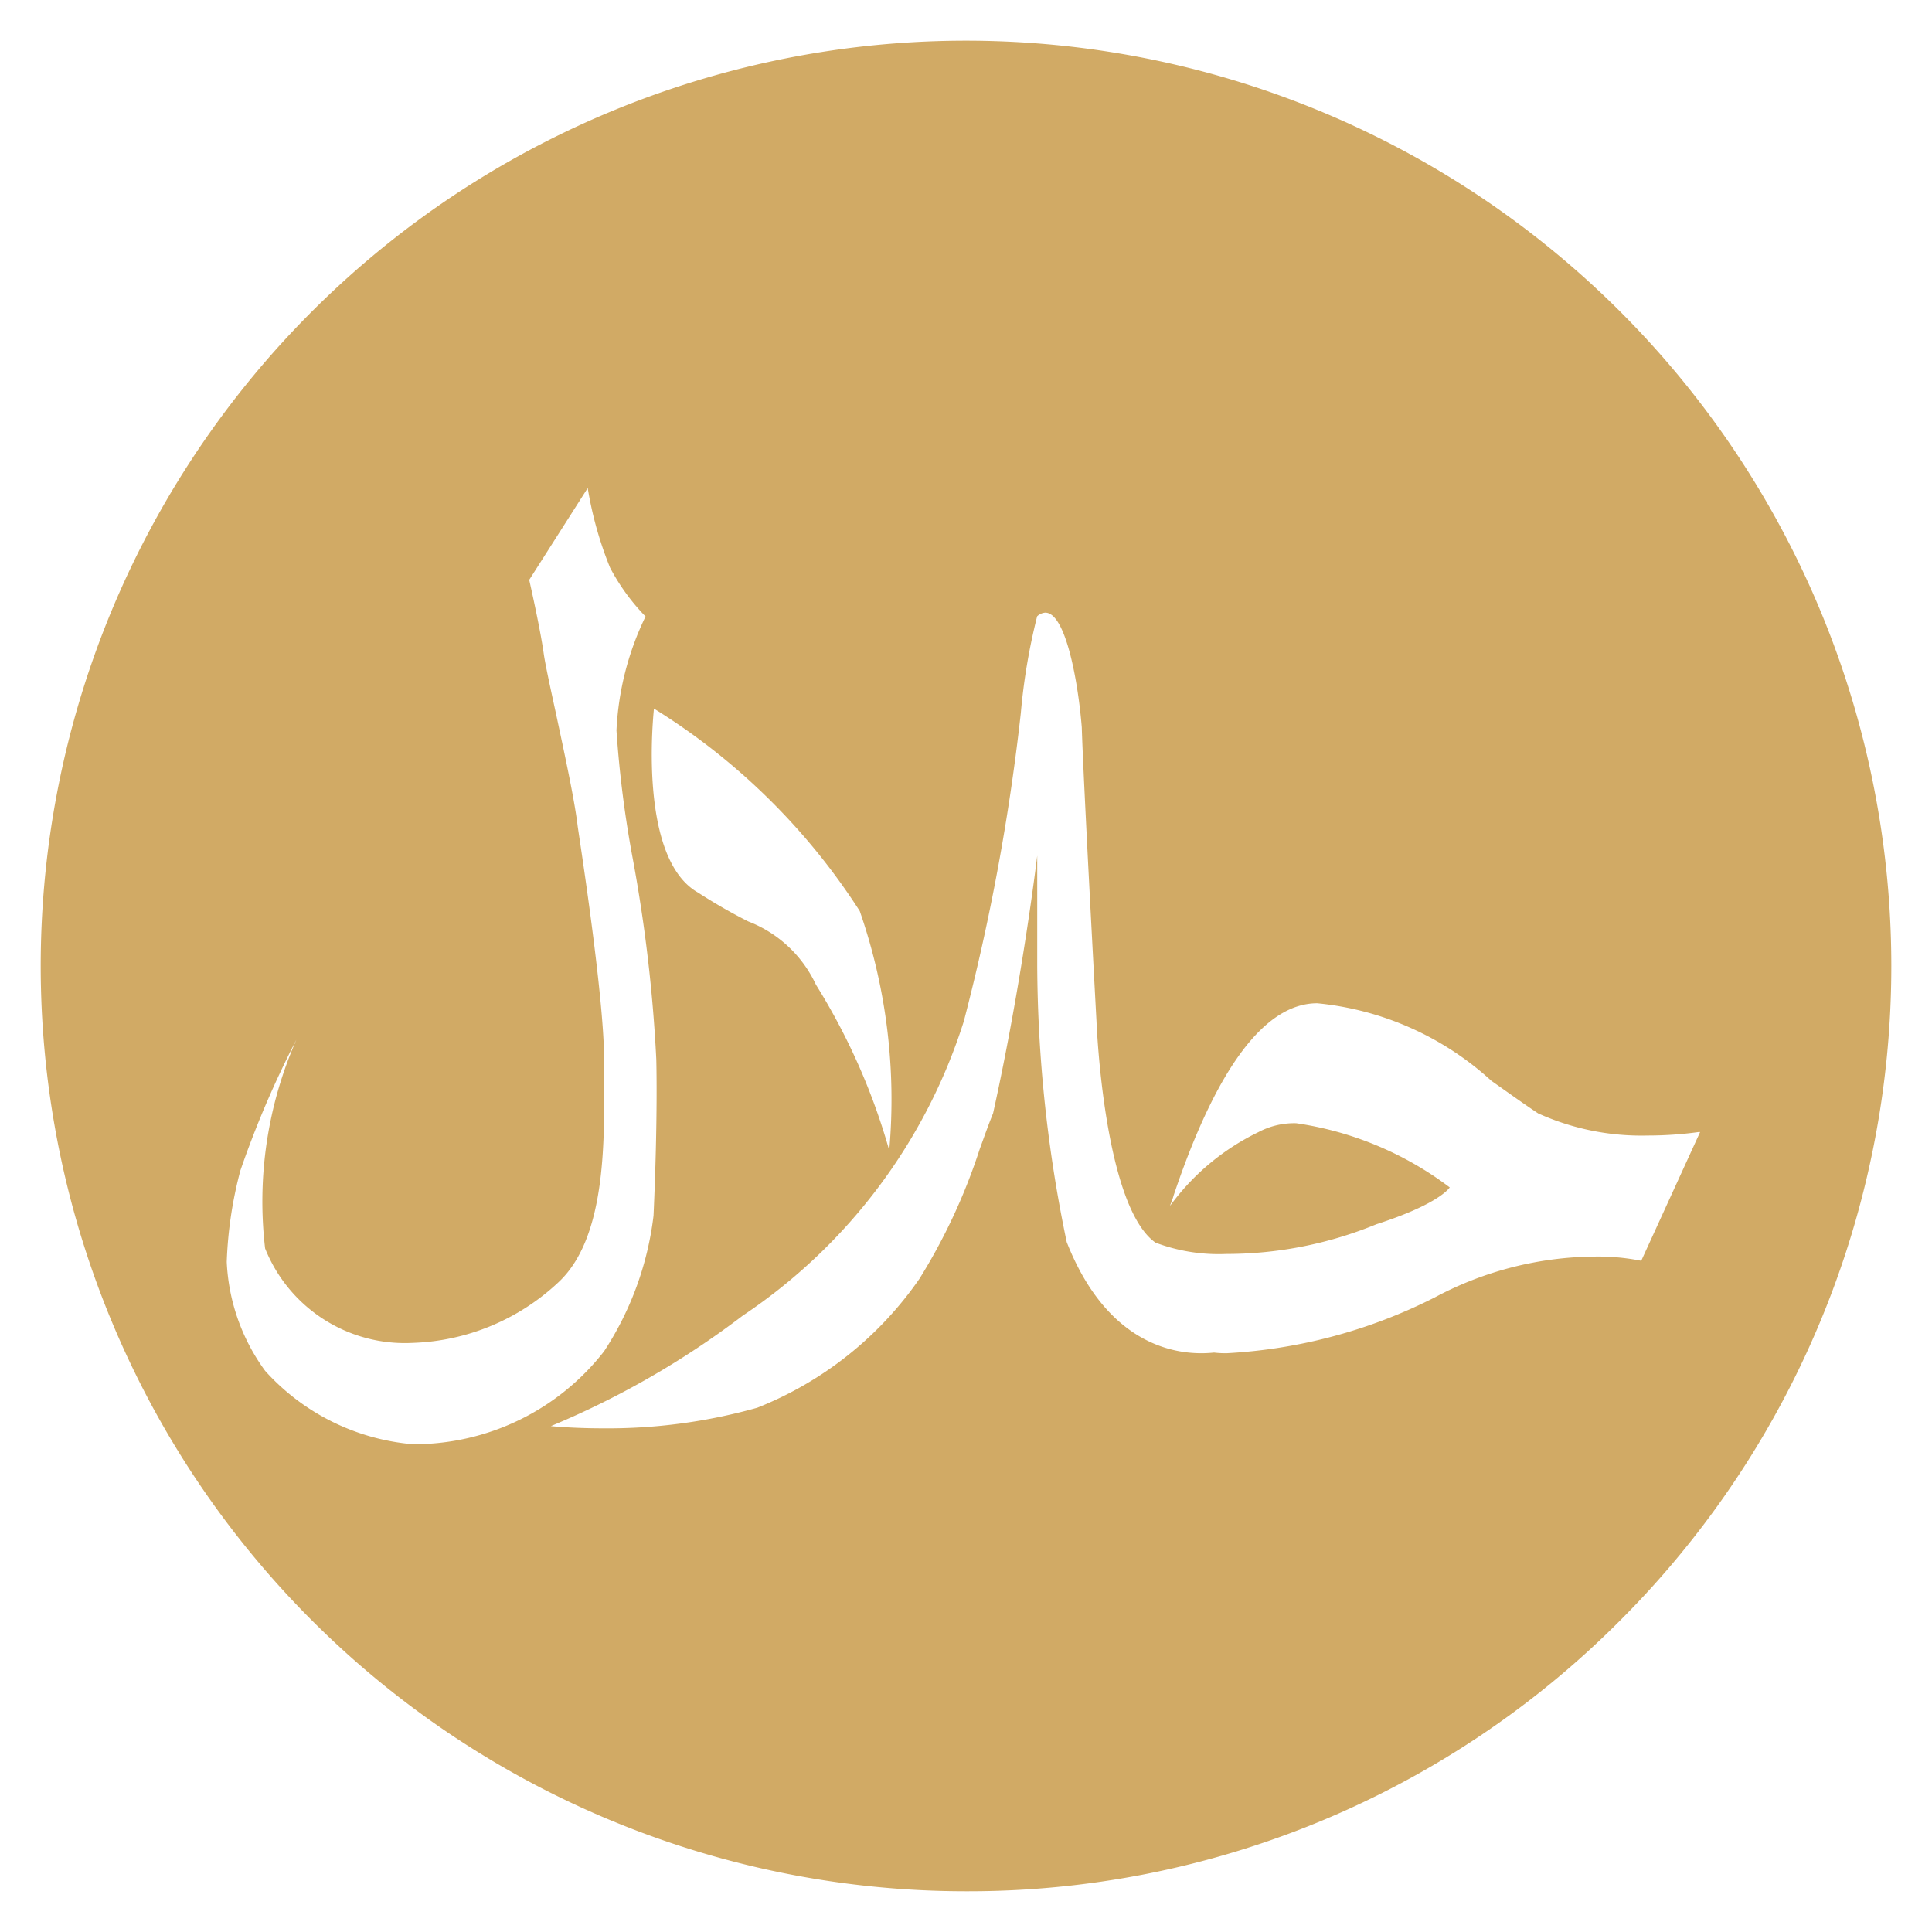 <svg xmlns="http://www.w3.org/2000/svg" width="23.721" height="23.721" viewBox="0 0 23.721 23.721">
  <path id="Subtraction_9" data-name="Subtraction 9" d="M11.361,22.721A11.361,11.361,0,0,1,3.327,3.327,11.361,11.361,0,1,1,19.394,19.394,11.286,11.286,0,0,1,11.361,22.721ZM3.139,12.265a12.028,12.028,0,0,0-.688,1.608,5.023,5.023,0,0,0-.167,1.12,2.451,2.451,0,0,0,.472,1.339,2.754,2.754,0,0,0,1.812.9,2.958,2.958,0,0,0,2.349-1.141,3.879,3.879,0,0,0,.607-1.665c.055-1.223.034-1.912.034-1.919a18.543,18.543,0,0,0-.289-2.464,13.467,13.467,0,0,1-.2-1.574,3.586,3.586,0,0,1,.357-1.4h0l0,0a2.576,2.576,0,0,1-.436-.6,4.551,4.551,0,0,1-.274-.977L6,6.616H6A.131.131,0,0,1,6,6.63c.05.223.139.635.175.889.018.131.079.41.149.732.1.47.228,1.054.268,1.387,0,.021.325,2.064.325,2.872,0,.071,0,.145,0,.223.006.835.014,1.977-.562,2.512a2.744,2.744,0,0,1-1.788.743,1.848,1.848,0,0,1-1.812-1.16A4.939,4.939,0,0,1,3.139,12.265Zm9.195-5.243a.16.16,0,0,0-.1.045,7.485,7.485,0,0,0-.2,1.184,26.654,26.654,0,0,1-.7,3.787,6.826,6.826,0,0,1-2.714,3.615A10.6,10.6,0,0,1,6.263,17.01c.008,0,.267.027.635.027a6.776,6.776,0,0,0,1.9-.253,4.387,4.387,0,0,0,1.99-1.582,7.229,7.229,0,0,0,.741-1.594c.051-.138.1-.282.164-.439.357-1.611.54-3.148.542-3.163v1.355a16.88,16.88,0,0,0,.362,3.389c.467,1.187,1.234,1.365,1.65,1.365a1.516,1.516,0,0,0,.159-.008,1.183,1.183,0,0,0,.155.008,6.4,6.4,0,0,0,2.558-.687,4.225,4.225,0,0,1,1.962-.5,2.687,2.687,0,0,1,.57.052l.723-1.581s-.007,0-.017,0a4.607,4.607,0,0,1-.624.043,3.087,3.087,0,0,1-1.348-.272c-.2-.133-.39-.271-.574-.4a3.694,3.694,0,0,0-2.138-.952c-.643,0-1.236.793-1.762,2.356a.944.944,0,0,1-.047.13.377.377,0,0,0,.035-.043,2.908,2.908,0,0,1,1.05-.86.939.939,0,0,1,.466-.11,4.1,4.1,0,0,1,1.885.788c-.026.037-.188.222-.9.452a4.838,4.838,0,0,1-1.845.365,2.2,2.2,0,0,1-.868-.139c-.634-.448-.723-2.688-.724-2.711s-.163-2.986-.181-3.616C12.738,7.882,12.587,7.022,12.334,7.022ZM7.529,8.2c0,.019-.209,1.837.543,2.26a6.638,6.638,0,0,0,.614.353,1.518,1.518,0,0,1,.832.777,7.894,7.894,0,0,1,.9,2.034,7.053,7.053,0,0,0-.362-2.938A8.019,8.019,0,0,0,7.529,8.2Z" transform="translate(0.5 0.5)" fill="#d1aa65" stroke="rgba(0,0,0,0)" stroke-miterlimit="10" stroke-width="1"/>
</svg>
